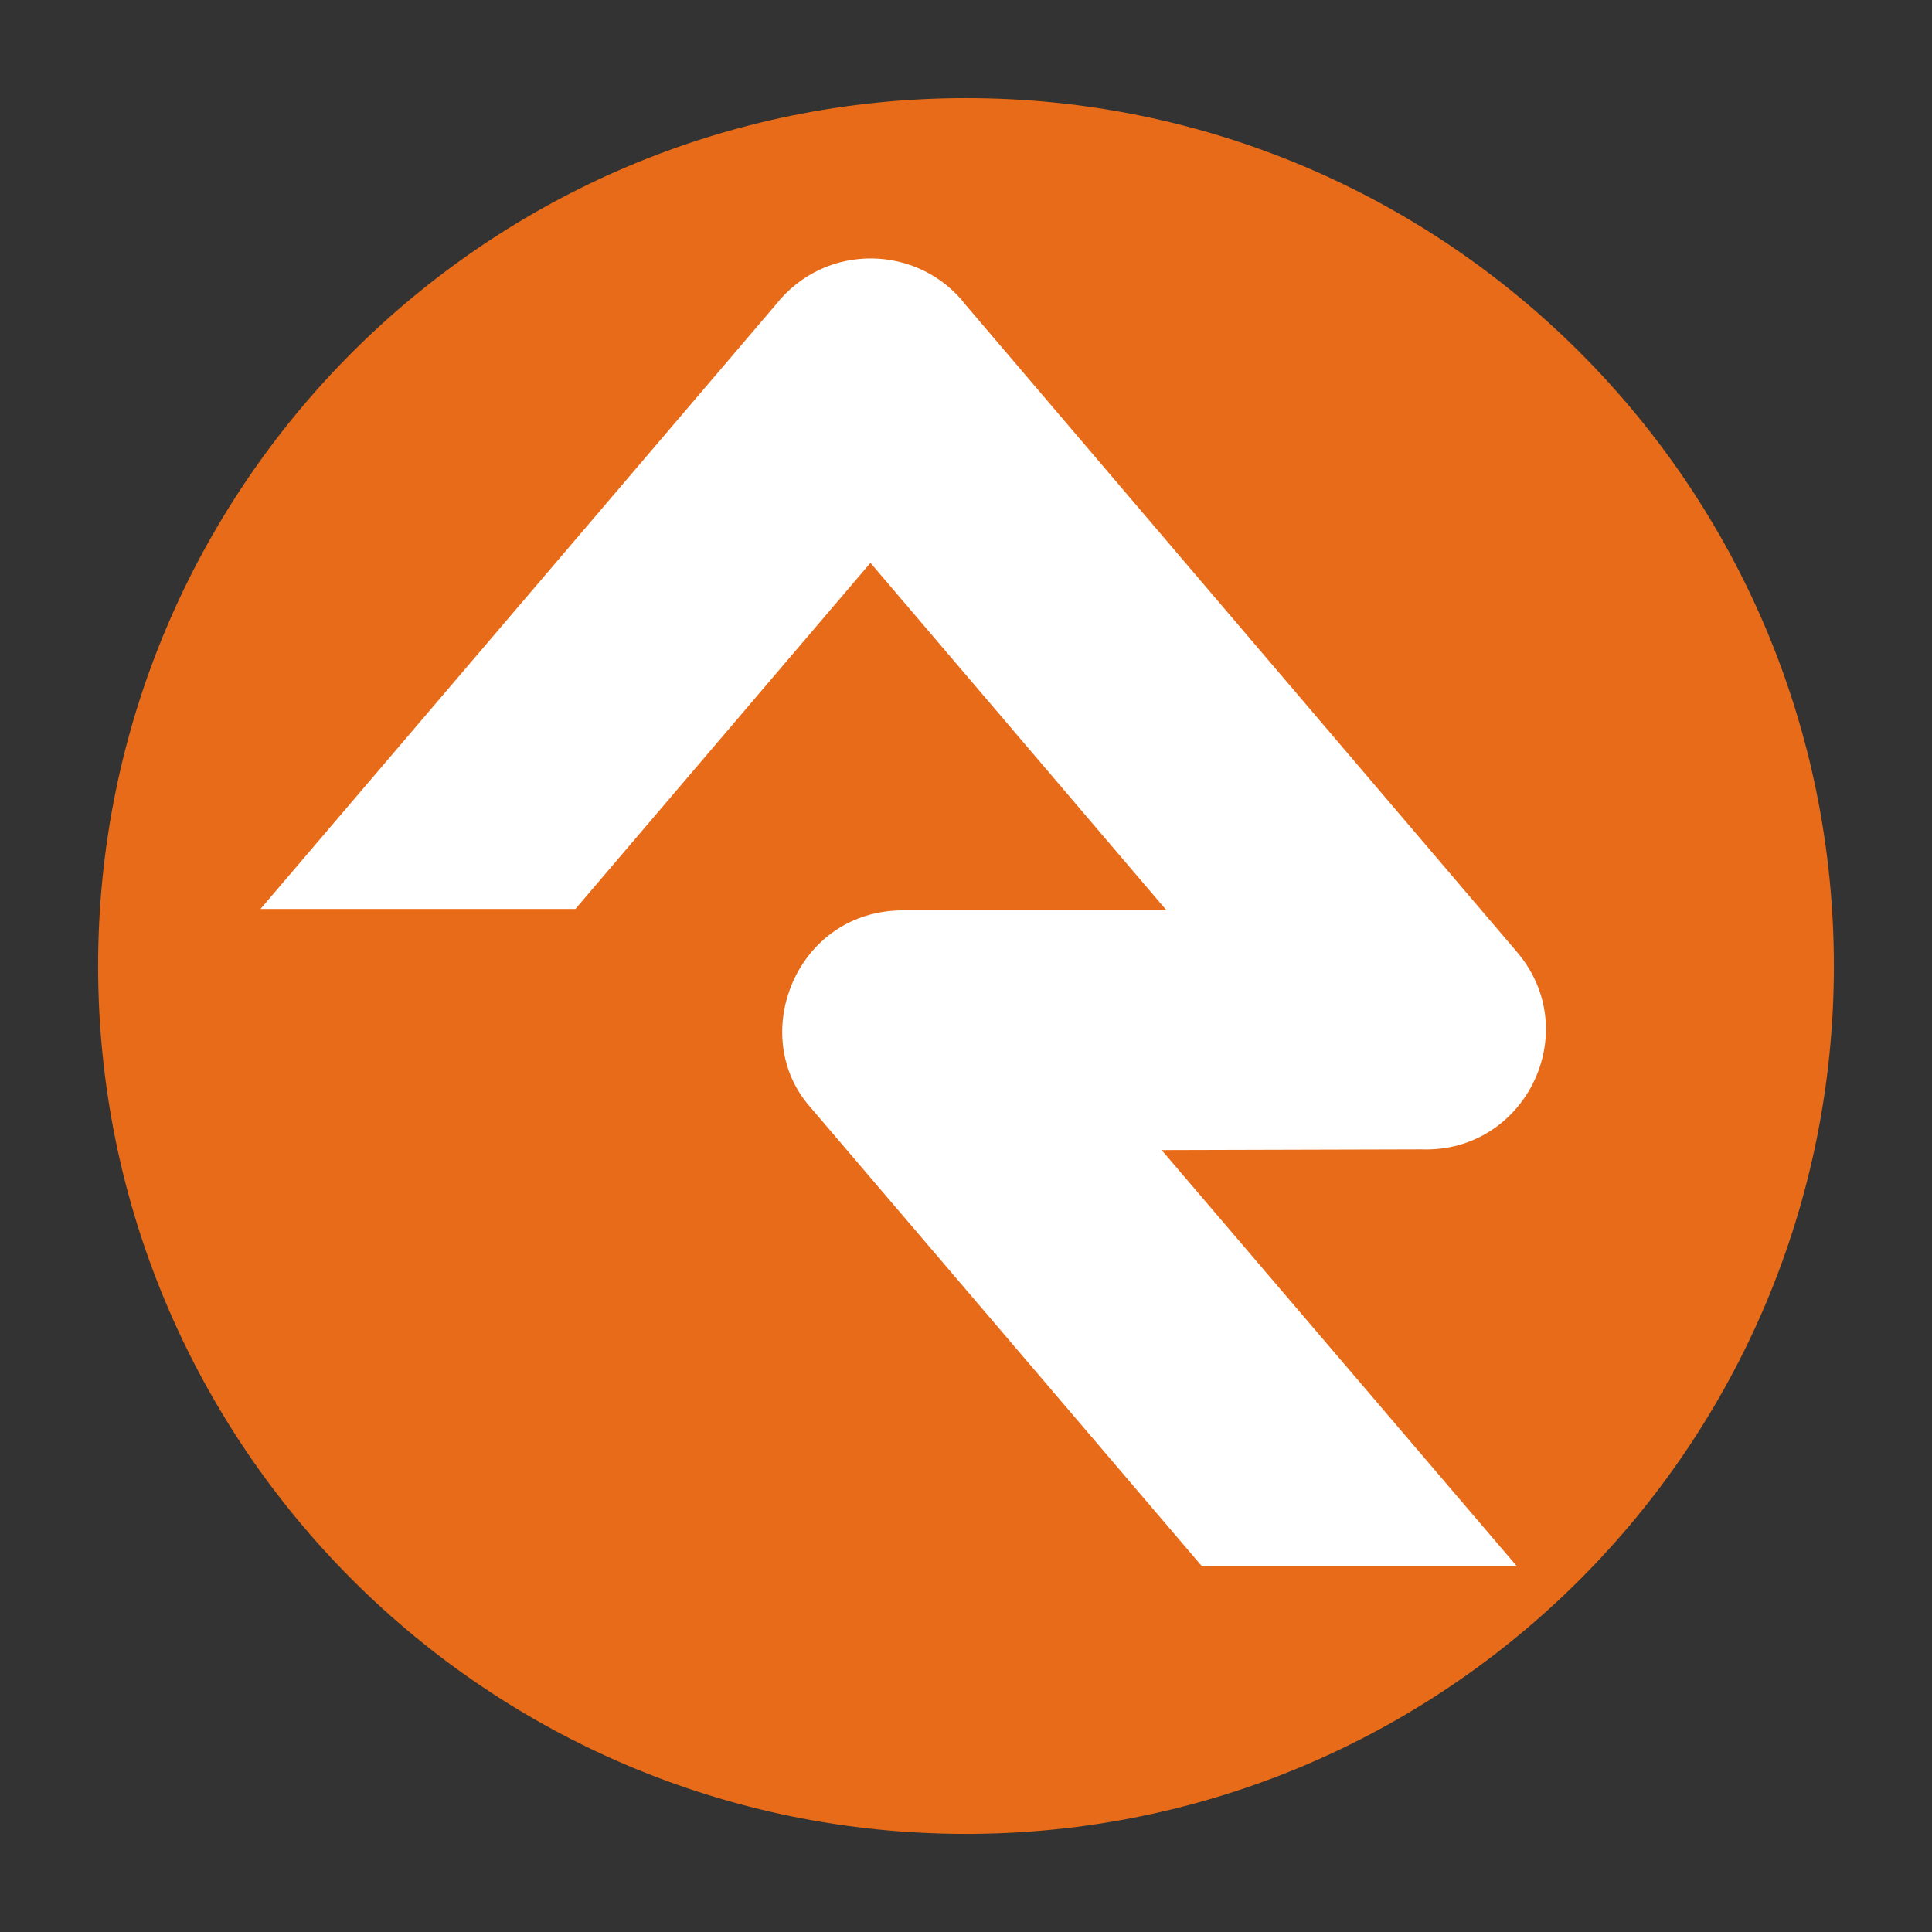 <?xml version="1.0" ?><!DOCTYPE svg  PUBLIC '-//W3C//DTD SVG 1.1//EN'  'http://www.w3.org/Graphics/SVG/1.1/DTD/svg11.dtd'><svg height="512px" style="enable-background:new 0 0 512 512;" version="1.1" viewBox="0 0 512 512" width="512px" xml:space="preserve" xmlns="http://www.w3.org/2000/svg" xmlns:xlink="http://www.w3.org/1999/xlink"><rect x="0" y="0" width="512" height="512" fill="#333333" stroke="none"/><g id="_x32_84-rockrms"><g><path d="M256,26.001c-127.057,0-230,102.943-230,229.999c0,127.057,102.943,229.999,230,229.999    c127.056,0,229.999-102.942,229.999-229.999C485.999,128.944,383.057,26.001,256,26.001z" style="fill:#E76B18;"/><path d="M401.976,415.053h-83.467L214.637,293.282c-16.601-18.919-3.617-52.028,24.669-52.028h69.834    l-78.459-92.093L152.5,240.883H69.032L205.456,80.904c13.354-17.064,38.302-16.045,50.544,0l146.251,171.665    c17.623,21.145,1.855,53.047-25.596,52.026c-0.556,0-68.813,0.187-68.813,0.187L401.976,415.053L401.976,415.053z" style="fill:#FFFFFF;"/></g></g><g id="Layer_1"/></svg>